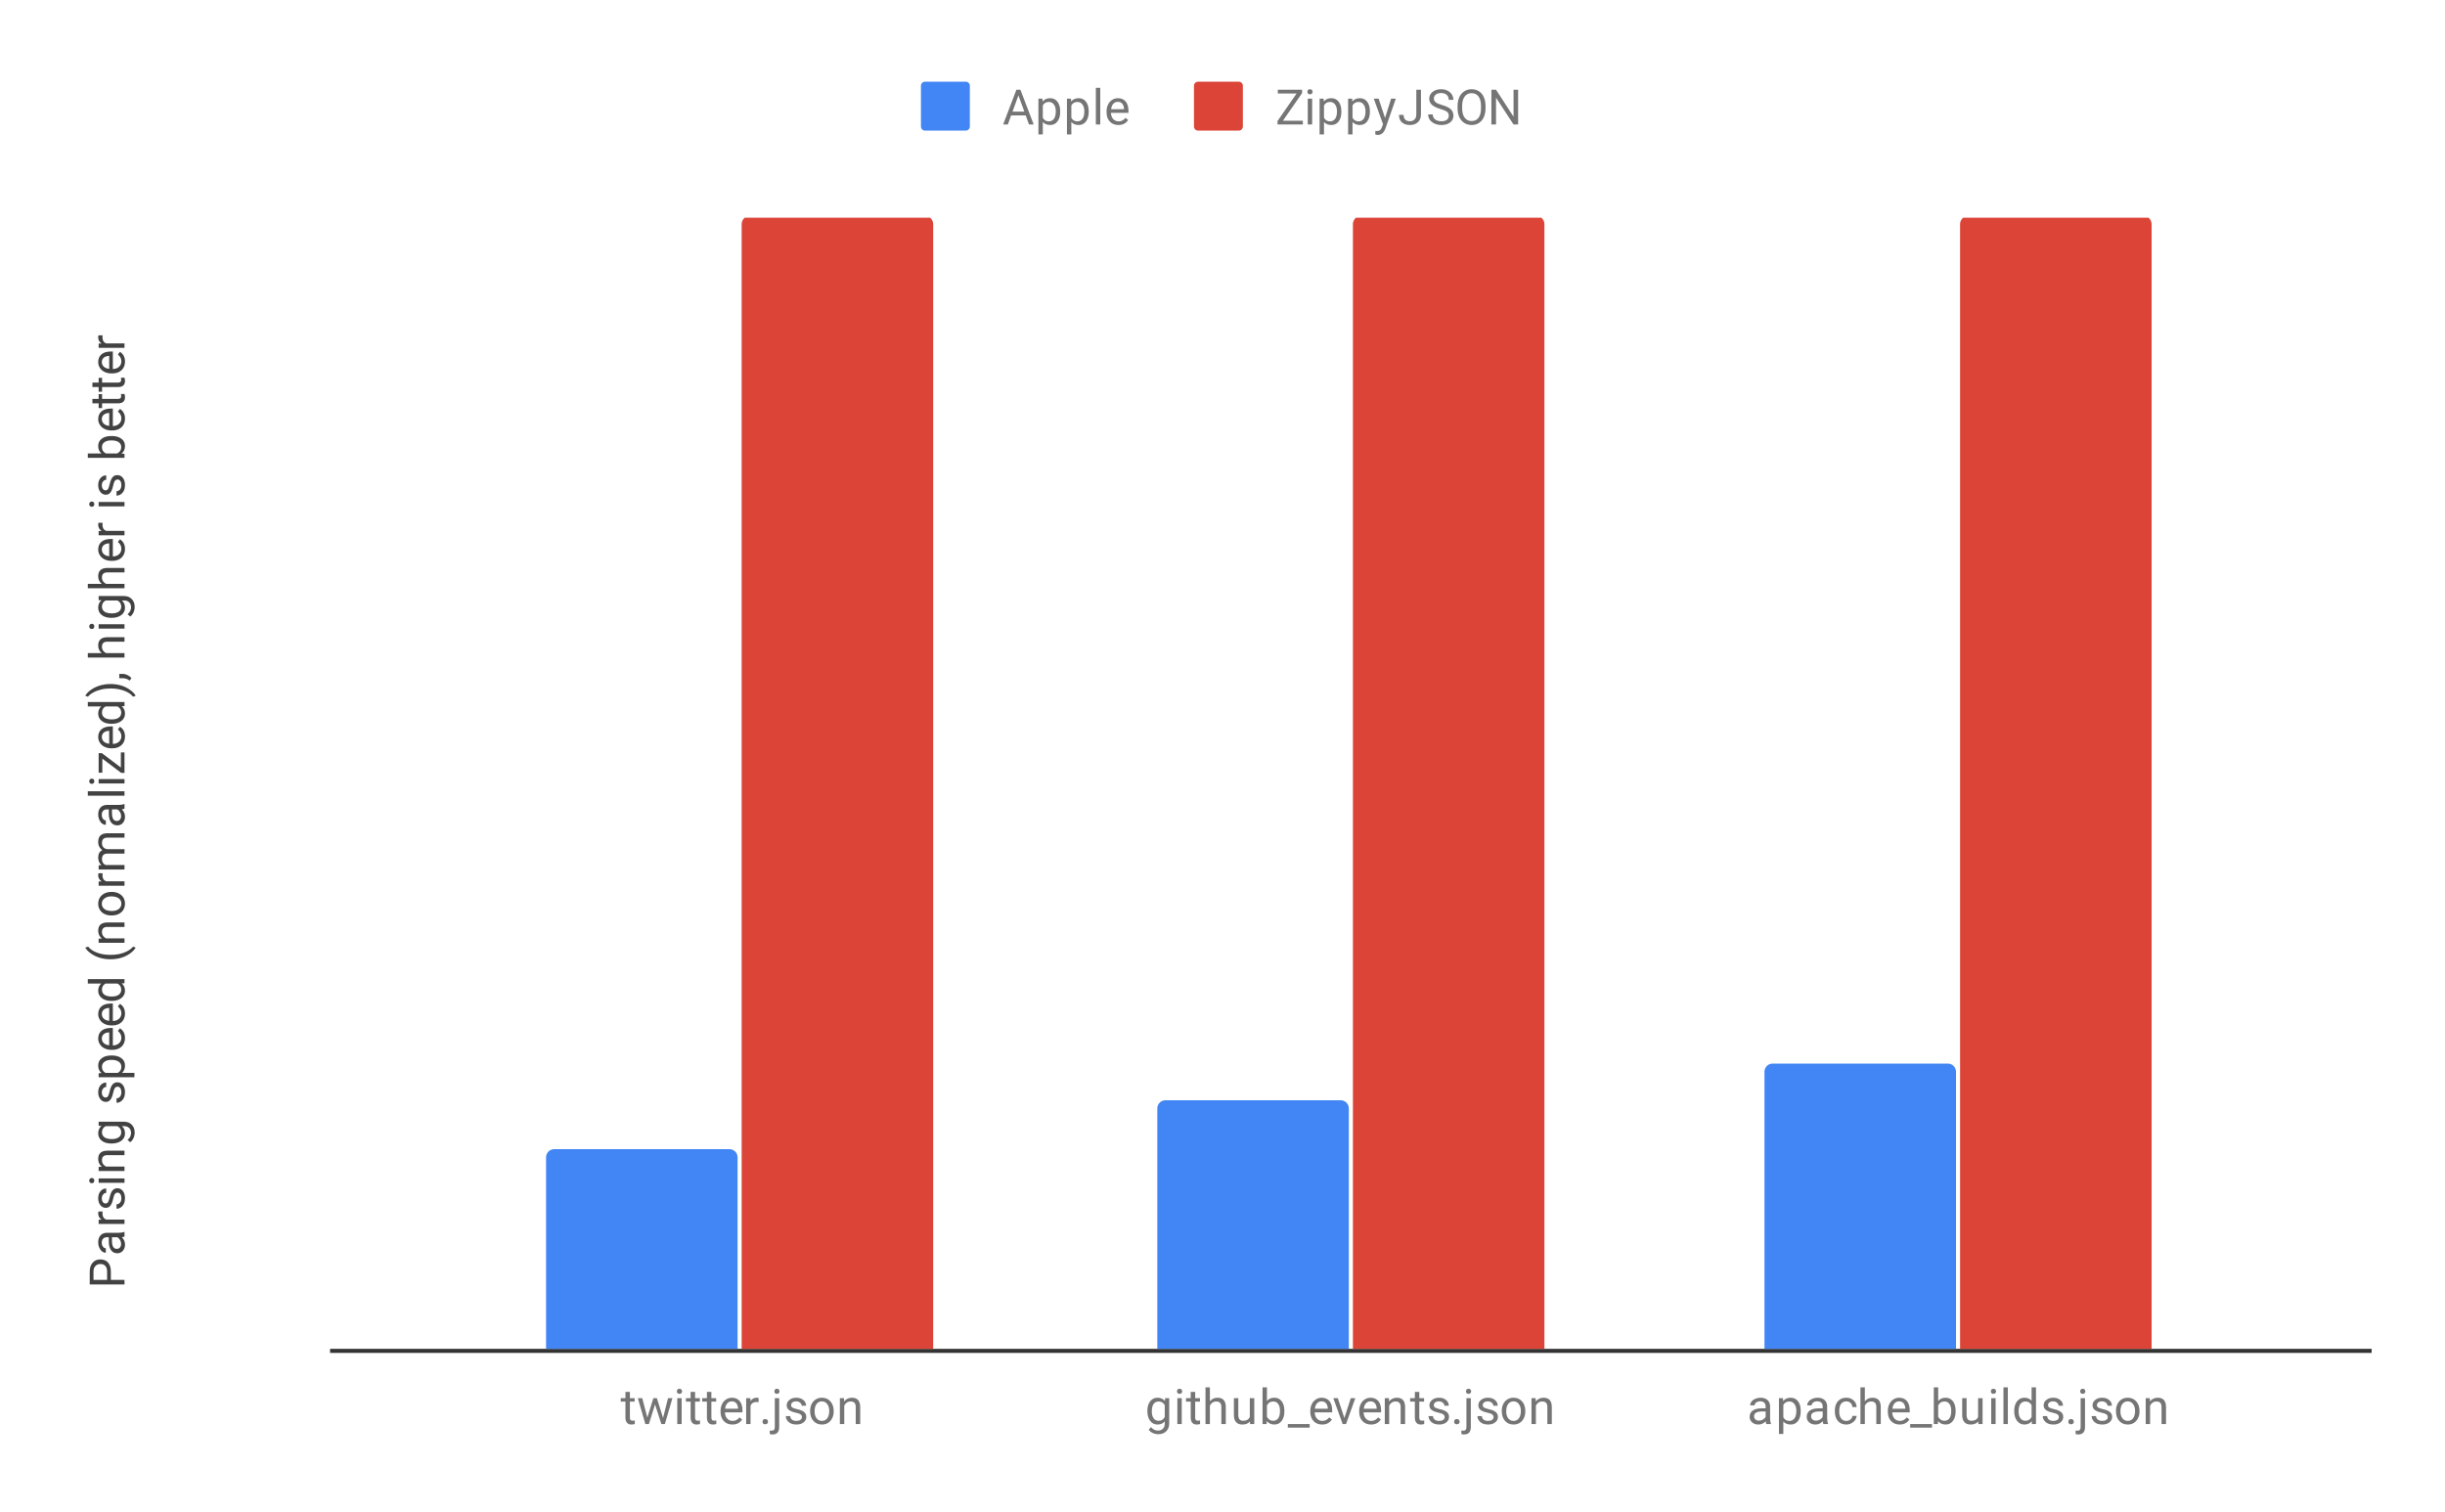 <svg version="1.1" viewBox="0.0 0.0 600.0 371.0" fill="none" stroke="none" stroke-linecap="square" stroke-miterlimit="10" width="600" height="371" xmlns:xlink="http://www.w3.org/1999/xlink" xmlns="http://www.w3.org/2000/svg"><path fill="#ffffff" d="M0 0L600.0 0L600.0 371.0L0 371.0L0 0Z" fill-rule="nonzero"/><path stroke="#333333" stroke-width="1.0" stroke-linecap="butt" d="M81.5 331.5L581.5 331.5" fill-rule="nonzero"/><path stroke="#ffffff" stroke-width="1.0" stroke-linecap="butt" d="M81.5 261.5L581.5 261.5" fill-rule="nonzero"/><path stroke="#ffffff" stroke-width="1.0" stroke-linecap="butt" d="M81.5 192.5L581.5 192.5" fill-rule="nonzero"/><path stroke="#ffffff" stroke-width="1.0" stroke-linecap="butt" d="M81.5 122.5L581.5 122.5" fill-rule="nonzero"/><path stroke="#ffffff" stroke-width="1.0" stroke-linecap="butt" d="M81.5 53.5L581.5 53.5" fill-rule="nonzero"/><clipPath id="id_0"><path d="M81.55 53.417L581.45 53.417L581.45 331.45L81.55 331.45L81.55 53.417Z" clip-rule="nonzero"/></clipPath><path stroke="#000000" stroke-width="0.0" stroke-linecap="butt" stroke-opacity="0.0" clip-path="url(#id_0)" d="M181.0 331.0L134.0 331.0L134.0 284.0C134.0 282.895 134.895 282.0 136.0 282.0L179.0 282.0C180.105 282.0 181.0 282.895 181.0 284.0Z" fill-rule="nonzero"/><path fill="#4285f4" clip-path="url(#id_0)" d="M181.0 331.0L134.0 331.0L134.0 284.0C134.0 282.895 134.895 282.0 136.0 282.0L179.0 282.0C180.105 282.0 181.0 282.895 181.0 284.0Z" fill-rule="nonzero"/><path stroke="#000000" stroke-width="0.0" stroke-linecap="butt" stroke-opacity="0.0" clip-path="url(#id_0)" d="M331.0 331.0L284.0 331.0L284.0 272.0C284.0 270.895 284.895 270.0 286.0 270.0L329.0 270.0C330.105 270.0 331.0 270.895 331.0 272.0Z" fill-rule="nonzero"/><path fill="#4285f4" clip-path="url(#id_0)" d="M331.0 331.0L284.0 331.0L284.0 272.0C284.0 270.895 284.895 270.0 286.0 270.0L329.0 270.0C330.105 270.0 331.0 270.895 331.0 272.0Z" fill-rule="nonzero"/><path stroke="#000000" stroke-width="0.0" stroke-linecap="butt" stroke-opacity="0.0" clip-path="url(#id_0)" d="M480.0 331.0L433.0 331.0L433.0 263.0C433.0 261.895 433.895 261.0 435.0 261.0L478.0 261.0C479.105 261.0 480.0 261.895 480.0 263.0Z" fill-rule="nonzero"/><path fill="#4285f4" clip-path="url(#id_0)" d="M480.0 331.0L433.0 331.0L433.0 263.0C433.0 261.895 433.895 261.0 435.0 261.0L478.0 261.0C479.105 261.0 480.0 261.895 480.0 263.0Z" fill-rule="nonzero"/><path stroke="#000000" stroke-width="0.0" stroke-linecap="butt" stroke-opacity="0.0" clip-path="url(#id_0)" d="M229.0 331.0L182.0 331.0L182.0 55.0C182.0 53.895 182.895 53.0 184.0 53.0L227.0 53.0C228.105 53.0 229.0 53.895 229.0 55.0Z" fill-rule="nonzero"/><path fill="#db4437" clip-path="url(#id_0)" d="M229.0 331.0L182.0 331.0L182.0 55.0C182.0 53.895 182.895 53.0 184.0 53.0L227.0 53.0C228.105 53.0 229.0 53.895 229.0 55.0Z" fill-rule="nonzero"/><path stroke="#000000" stroke-width="0.0" stroke-linecap="butt" stroke-opacity="0.0" clip-path="url(#id_0)" d="M379.0 331.0L332.0 331.0L332.0 55.0C332.0 53.895 332.895 53.0 334.0 53.0L377.0 53.0C378.105 53.0 379.0 53.895 379.0 55.0Z" fill-rule="nonzero"/><path fill="#db4437" clip-path="url(#id_0)" d="M379.0 331.0L332.0 331.0L332.0 55.0C332.0 53.895 332.895 53.0 334.0 53.0L377.0 53.0C378.105 53.0 379.0 53.895 379.0 55.0Z" fill-rule="nonzero"/><path stroke="#000000" stroke-width="0.0" stroke-linecap="butt" stroke-opacity="0.0" clip-path="url(#id_0)" d="M528.0 331.0L481.0 331.0L481.0 55.0C481.0 53.895 481.895 53.0 483.0 53.0L526.0 53.0C527.105 53.0 528.0 53.895 528.0 55.0Z" fill-rule="nonzero"/><path fill="#db4437" clip-path="url(#id_0)" d="M528.0 331.0L481.0 331.0L481.0 55.0C481.0 53.895 481.895 53.0 483.0 53.0L526.0 53.0C527.105 53.0 528.0 53.895 528.0 55.0Z" fill-rule="nonzero"/><path fill="#424242" d="M27.206 314.074L30.55 314.074L30.55 315.199L22.019 315.199L22.019 312.043Q22.019 310.652 22.738 309.855Q23.441 309.058 24.628 309.058Q25.863 309.058 26.534 309.84Q27.206 310.605 27.206 312.058L27.206 314.074ZM26.284 314.074L26.284 312.043Q26.284 311.136 25.863 310.668Q25.441 310.183 24.644 310.183Q23.878 310.183 23.425 310.668Q22.956 311.136 22.941 311.98L22.941 314.074L26.284 314.074ZM30.55 303.449Q30.363 303.543 29.878 303.605Q30.675 304.355 30.675 305.402Q30.675 306.34 30.144 306.949Q29.613 307.543 28.784 307.543Q27.8 307.543 27.253 306.793Q26.706 306.043 26.706 304.668L26.706 303.621L26.206 303.621Q25.644 303.621 25.316 303.965Q24.972 304.293 24.972 304.965Q24.972 305.543 25.269 305.933Q25.55 306.324 25.972 306.324L25.972 307.418Q25.488 307.418 25.05 307.09Q24.613 306.746 24.363 306.168Q24.097 305.59 24.097 304.902Q24.097 303.793 24.644 303.183Q25.191 302.558 26.144 302.527L29.066 302.527Q29.941 302.527 30.456 302.308L30.55 302.308L30.55 303.449ZM29.722 305.246Q29.722 304.73 29.456 304.277Q29.191 303.824 28.769 303.621L27.472 303.621L27.472 304.465Q27.472 306.465 28.644 306.465Q29.144 306.465 29.441 306.121Q29.722 305.777 29.722 305.246ZM25.175 297.293Q25.144 297.543 25.144 297.824Q25.144 298.902 26.05 299.277L30.55 299.277L30.55 300.355L24.206 300.355L24.206 299.308L24.941 299.293Q24.097 298.761 24.097 297.777Q24.097 297.465 24.175 297.293L25.175 297.293ZM28.863 292.668Q28.425 292.668 28.191 293.011Q27.941 293.34 27.769 294.168Q27.597 294.98 27.347 295.465Q27.097 295.949 26.769 296.183Q26.425 296.402 25.956 296.402Q25.175 296.402 24.644 295.746Q24.097 295.09 24.097 294.058Q24.097 292.98 24.659 292.324Q25.206 291.652 26.066 291.652L26.066 292.73Q25.628 292.73 25.316 293.121Q24.988 293.496 24.988 294.058Q24.988 294.652 25.253 294.996Q25.503 295.324 25.909 295.324Q26.3 295.324 26.503 295.011Q26.706 294.699 26.894 293.886Q27.066 293.074 27.316 292.574Q27.566 292.074 27.925 291.84Q28.284 291.59 28.784 291.59Q29.644 291.59 30.159 292.277Q30.675 292.949 30.675 294.027Q30.675 294.793 30.409 295.386Q30.128 295.965 29.644 296.293Q29.159 296.621 28.597 296.621L28.597 295.543Q29.144 295.511 29.472 295.105Q29.784 294.699 29.784 294.027Q29.784 293.418 29.534 293.043Q29.284 292.668 28.863 292.668ZM30.55 289.183L30.55 290.261L24.206 290.261L24.206 289.183L30.55 289.183ZM22.534 290.355Q22.269 290.355 22.081 290.199Q21.894 290.027 21.894 289.715Q21.894 289.402 22.081 289.246Q22.269 289.074 22.534 289.074Q22.784 289.074 22.972 289.246Q23.144 289.402 23.144 289.715Q23.144 290.027 22.972 290.199Q22.784 290.355 22.534 290.355ZM24.206 286.34L25.003 286.308Q24.097 285.574 24.097 284.402Q24.097 282.386 26.363 282.371L30.55 282.371L30.55 283.465L26.347 283.465Q25.675 283.465 25.347 283.777Q25.019 284.074 25.019 284.73Q25.019 285.261 25.3 285.668Q25.581 286.058 26.034 286.277L30.55 286.277L30.55 287.355L24.206 287.355L24.206 286.34ZM27.331 280.621Q25.847 280.621 24.972 279.933Q24.097 279.246 24.097 278.121Q24.097 276.965 24.909 276.308L24.206 276.261L24.206 275.261L30.394 275.261Q31.628 275.261 32.331 275.996Q33.05 276.73 33.05 277.949Q33.05 278.636 32.753 279.293Q32.456 279.949 31.956 280.293L31.3 279.73Q32.159 279.043 32.159 278.027Q32.159 277.246 31.706 276.808Q31.269 276.355 30.456 276.355L29.909 276.355Q30.675 277.011 30.675 278.136Q30.675 279.246 29.784 279.933Q28.878 280.621 27.331 280.621ZM27.456 279.527Q28.519 279.527 29.144 279.09Q29.753 278.652 29.753 277.855Q29.753 276.84 28.816 276.355L25.925 276.355Q25.019 276.855 25.019 277.855Q25.019 278.636 25.628 279.09Q26.238 279.527 27.456 279.527ZM28.863 266.668Q28.425 266.668 28.191 267.011Q27.941 267.34 27.769 268.168Q27.597 268.98 27.347 269.465Q27.097 269.949 26.769 270.183Q26.425 270.402 25.956 270.402Q25.175 270.402 24.644 269.746Q24.097 269.09 24.097 268.058Q24.097 266.98 24.659 266.324Q25.206 265.652 26.066 265.652L26.066 266.73Q25.628 266.73 25.316 267.121Q24.988 267.496 24.988 268.058Q24.988 268.652 25.253 268.996Q25.503 269.324 25.909 269.324Q26.3 269.324 26.503 269.011Q26.706 268.699 26.894 267.886Q27.066 267.074 27.316 266.574Q27.566 266.074 27.925 265.84Q28.284 265.59 28.784 265.59Q29.644 265.59 30.159 266.277Q30.675 266.949 30.675 268.027Q30.675 268.793 30.409 269.386Q30.128 269.965 29.644 270.293Q29.159 270.621 28.597 270.621L28.597 269.543Q29.144 269.511 29.472 269.105Q29.784 268.699 29.784 268.027Q29.784 267.418 29.534 267.043Q29.284 266.668 28.863 266.668ZM27.456 259.011Q28.894 259.011 29.784 259.668Q30.675 260.324 30.675 261.465Q30.675 262.621 29.941 263.277L32.988 263.277L32.988 264.355L24.206 264.355L24.206 263.371L24.909 263.324Q24.097 262.652 24.097 261.48Q24.097 260.34 24.956 259.683Q25.816 259.011 27.347 259.011L27.456 259.011ZM27.331 260.09Q26.253 260.09 25.644 260.558Q25.019 261.011 25.019 261.808Q25.019 262.793 25.878 263.277L28.909 263.277Q29.784 262.793 29.784 261.793Q29.784 261.011 29.175 260.558Q28.55 260.09 27.331 260.09ZM30.675 254.73Q30.675 256.027 29.831 256.84Q28.972 257.636 27.55 257.636L27.363 257.636Q26.409 257.636 25.675 257.277Q24.925 256.918 24.519 256.277Q24.097 255.621 24.097 254.871Q24.097 253.636 24.909 252.949Q25.722 252.261 27.238 252.261L27.691 252.261L27.691 256.558Q28.628 256.527 29.206 256.011Q29.784 255.48 29.784 254.668Q29.784 254.105 29.55 253.715Q29.316 253.308 28.925 252.996L29.441 252.34Q30.675 253.136 30.675 254.73ZM24.988 254.871Q24.988 255.527 25.472 255.98Q25.941 256.418 26.8 256.511L26.8 253.34L26.722 253.34Q25.894 253.386 25.441 253.793Q24.988 254.183 24.988 254.871ZM30.675 248.73Q30.675 250.027 29.831 250.84Q28.972 251.636 27.55 251.636L27.363 251.636Q26.409 251.636 25.675 251.277Q24.925 250.918 24.519 250.277Q24.097 249.621 24.097 248.871Q24.097 247.636 24.909 246.949Q25.722 246.261 27.238 246.261L27.691 246.261L27.691 250.558Q28.628 250.527 29.206 250.011Q29.784 249.48 29.784 248.668Q29.784 248.105 29.55 247.715Q29.316 247.308 28.925 246.996L29.441 246.34Q30.675 247.136 30.675 248.73ZM24.988 248.871Q24.988 249.527 25.472 249.98Q25.941 250.418 26.8 250.511L26.8 247.34L26.722 247.34Q25.894 247.386 25.441 247.793Q24.988 248.183 24.988 248.871ZM27.331 245.621Q25.863 245.621 24.988 244.933Q24.097 244.246 24.097 243.121Q24.097 242.011 24.847 241.355L21.55 241.355L21.55 240.277L30.55 240.277L30.55 241.277L29.863 241.324Q30.675 241.98 30.675 243.136Q30.675 244.23 29.769 244.933Q28.863 245.621 27.409 245.621L27.331 245.621ZM27.456 244.543Q28.534 244.543 29.144 244.105Q29.753 243.652 29.753 242.871Q29.753 241.84 28.816 241.355L25.909 241.355Q25.019 241.84 25.019 242.855Q25.019 243.652 25.628 244.105Q26.238 244.543 27.456 244.543ZM27.081 235.402Q25.769 235.402 24.55 235.058Q23.331 234.699 22.331 233.996Q21.331 233.293 20.925 232.527L21.644 232.308Q22.3 233.168 23.644 233.715Q24.988 234.261 26.659 234.308L27.159 234.324Q29.425 234.324 31.081 233.496Q32.081 232.996 32.644 232.308L33.3 232.527Q32.878 233.308 31.847 234.027Q29.863 235.402 27.081 235.402ZM24.206 230.34L25.003 230.308Q24.097 229.574 24.097 228.402Q24.097 226.386 26.363 226.371L30.55 226.371L30.55 227.465L26.347 227.465Q25.675 227.465 25.347 227.777Q25.019 228.074 25.019 228.73Q25.019 229.261 25.3 229.668Q25.581 230.058 26.034 230.277L30.55 230.277L30.55 231.355L24.206 231.355L24.206 230.34ZM27.316 224.652Q26.394 224.652 25.644 224.293Q24.894 223.918 24.503 223.261Q24.097 222.605 24.097 221.777Q24.097 220.48 24.988 219.683Q25.878 218.871 27.378 218.871L27.456 218.871Q28.378 218.871 29.113 219.23Q29.847 219.59 30.269 220.246Q30.675 220.902 30.675 221.761Q30.675 223.043 29.784 223.855Q28.878 224.652 27.394 224.652L27.316 224.652ZM27.456 223.558Q28.503 223.558 29.144 223.074Q29.784 222.574 29.784 221.761Q29.784 220.933 29.144 220.449Q28.488 219.965 27.316 219.965Q26.284 219.965 25.644 220.465Q24.988 220.949 24.988 221.777Q24.988 222.574 25.628 223.074Q26.253 223.558 27.456 223.558ZM25.175 214.293Q25.144 214.543 25.144 214.824Q25.144 215.902 26.05 216.277L30.55 216.277L30.55 217.355L24.206 217.355L24.206 216.308L24.941 216.293Q24.097 215.761 24.097 214.777Q24.097 214.465 24.175 214.293L25.175 214.293ZM24.206 212.34L24.909 212.308Q24.097 211.621 24.097 210.433Q24.097 209.105 25.113 208.621Q24.659 208.308 24.378 207.808Q24.097 207.293 24.097 206.605Q24.097 204.511 26.3 204.48L30.55 204.48L30.55 205.558L26.363 205.558Q25.691 205.558 25.363 205.871Q25.019 206.183 25.019 206.918Q25.019 207.527 25.378 207.933Q25.738 208.324 26.347 208.386L30.55 208.386L30.55 209.465L26.394 209.465Q25.019 209.465 25.019 210.824Q25.019 211.886 25.925 212.277L30.55 212.277L30.55 213.371L24.206 213.371L24.206 212.34ZM30.55 198.449Q30.363 198.543 29.878 198.605Q30.675 199.355 30.675 200.402Q30.675 201.34 30.144 201.949Q29.613 202.543 28.784 202.543Q27.8 202.543 27.253 201.793Q26.706 201.043 26.706 199.668L26.706 198.621L26.206 198.621Q25.644 198.621 25.316 198.965Q24.972 199.293 24.972 199.965Q24.972 200.543 25.269 200.933Q25.55 201.324 25.972 201.324L25.972 202.418Q25.488 202.418 25.05 202.09Q24.613 201.746 24.363 201.168Q24.097 200.59 24.097 199.902Q24.097 198.793 24.644 198.183Q25.191 197.558 26.144 197.527L29.066 197.527Q29.941 197.527 30.456 197.308L30.55 197.308L30.55 198.449ZM29.722 200.246Q29.722 199.73 29.456 199.277Q29.191 198.824 28.769 198.621L27.472 198.621L27.472 199.465Q27.472 201.465 28.644 201.465Q29.144 201.465 29.441 201.121Q29.722 200.777 29.722 200.246ZM30.55 194.183L30.55 195.261L21.55 195.261L21.55 194.183L30.55 194.183ZM30.55 191.183L30.55 192.261L24.206 192.261L24.206 191.183L30.55 191.183ZM22.534 192.355Q22.269 192.355 22.081 192.199Q21.894 192.027 21.894 191.715Q21.894 191.402 22.081 191.246Q22.269 191.074 22.534 191.074Q22.784 191.074 22.972 191.246Q23.144 191.402 23.144 191.715Q23.144 192.027 22.972 192.199Q22.784 192.355 22.534 192.355ZM29.659 188.34L29.659 184.636L30.55 184.636L30.55 189.668L29.753 189.668L25.113 186.168L25.113 189.621L24.206 189.621L24.206 184.808L24.972 184.808L29.659 188.34ZM30.675 180.73Q30.675 182.027 29.831 182.84Q28.972 183.636 27.55 183.636L27.363 183.636Q26.409 183.636 25.675 183.277Q24.925 182.918 24.519 182.277Q24.097 181.621 24.097 180.871Q24.097 179.636 24.909 178.949Q25.722 178.261 27.238 178.261L27.691 178.261L27.691 182.558Q28.628 182.527 29.206 182.011Q29.784 181.48 29.784 180.668Q29.784 180.105 29.55 179.715Q29.316 179.308 28.925 178.996L29.441 178.34Q30.675 179.136 30.675 180.73ZM24.988 180.871Q24.988 181.527 25.472 181.98Q25.941 182.418 26.8 182.511L26.8 179.34L26.722 179.34Q25.894 179.386 25.441 179.793Q24.988 180.183 24.988 180.871ZM27.331 177.621Q25.863 177.621 24.988 176.933Q24.097 176.246 24.097 175.121Q24.097 174.011 24.847 173.355L21.55 173.355L21.55 172.277L30.55 172.277L30.55 173.277L29.863 173.324Q30.675 173.98 30.675 175.136Q30.675 176.23 29.769 176.933Q28.863 177.621 27.409 177.621L27.331 177.621ZM27.456 176.543Q28.534 176.543 29.144 176.105Q29.753 175.652 29.753 174.871Q29.753 173.84 28.816 173.355L25.909 173.355Q25.019 173.84 25.019 174.855Q25.019 175.652 25.628 176.105Q26.238 176.543 27.456 176.543ZM27.144 167.855Q28.456 167.855 29.659 168.199Q30.847 168.543 31.863 169.261Q32.878 169.965 33.3 170.73L32.644 170.965Q31.956 170.058 30.503 169.511Q29.034 168.965 27.269 168.949L27.081 168.949Q25.847 168.949 24.784 169.215Q23.722 169.465 22.894 169.933Q22.05 170.386 21.581 170.965L20.925 170.73Q21.347 169.965 22.347 169.261Q23.347 168.558 24.566 168.215Q25.769 167.855 27.144 167.855ZM32.253 166.402L31.831 167.011Q31.066 166.465 30.238 166.433L29.269 166.433L29.269 165.371L30.113 165.371Q30.706 165.371 31.3 165.668Q31.894 165.965 32.253 166.402ZM24.972 160.277Q24.097 159.558 24.097 158.402Q24.097 156.386 26.363 156.371L30.55 156.371L30.55 157.465L26.347 157.465Q25.675 157.465 25.347 157.777Q25.019 158.074 25.019 158.73Q25.019 159.261 25.3 159.668Q25.581 160.058 26.034 160.277L30.55 160.277L30.55 161.355L21.55 161.355L21.55 160.277L24.972 160.277ZM30.55 153.183L30.55 154.261L24.206 154.261L24.206 153.183L30.55 153.183ZM22.534 154.355Q22.269 154.355 22.081 154.199Q21.894 154.027 21.894 153.715Q21.894 153.402 22.081 153.246Q22.269 153.074 22.534 153.074Q22.784 153.074 22.972 153.246Q23.144 153.402 23.144 153.715Q23.144 154.027 22.972 154.199Q22.784 154.355 22.534 154.355ZM27.331 151.621Q25.847 151.621 24.972 150.933Q24.097 150.246 24.097 149.121Q24.097 147.965 24.909 147.308L24.206 147.261L24.206 146.261L30.394 146.261Q31.628 146.261 32.331 146.996Q33.05 147.73 33.05 148.949Q33.05 149.636 32.753 150.293Q32.456 150.949 31.956 151.293L31.3 150.73Q32.159 150.043 32.159 149.027Q32.159 148.246 31.706 147.808Q31.269 147.355 30.456 147.355L29.909 147.355Q30.675 148.011 30.675 149.136Q30.675 150.246 29.784 150.933Q28.878 151.621 27.331 151.621ZM27.456 150.527Q28.519 150.527 29.144 150.09Q29.753 149.652 29.753 148.855Q29.753 147.84 28.816 147.355L25.925 147.355Q25.019 147.855 25.019 148.855Q25.019 149.636 25.628 150.09Q26.238 150.527 27.456 150.527ZM24.972 143.277Q24.097 142.558 24.097 141.402Q24.097 139.386 26.363 139.371L30.55 139.371L30.55 140.465L26.347 140.465Q25.675 140.465 25.347 140.777Q25.019 141.074 25.019 141.73Q25.019 142.261 25.3 142.668Q25.581 143.058 26.034 143.277L30.55 143.277L30.55 144.355L21.55 144.355L21.55 143.277L24.972 143.277ZM30.675 134.73Q30.675 136.027 29.831 136.84Q28.972 137.636 27.55 137.636L27.363 137.636Q26.409 137.636 25.675 137.277Q24.925 136.918 24.519 136.277Q24.097 135.621 24.097 134.871Q24.097 133.636 24.909 132.949Q25.722 132.261 27.238 132.261L27.691 132.261L27.691 136.558Q28.628 136.527 29.206 136.011Q29.784 135.48 29.784 134.668Q29.784 134.105 29.55 133.715Q29.316 133.308 28.925 132.996L29.441 132.34Q30.675 133.136 30.675 134.73ZM24.988 134.871Q24.988 135.527 25.472 135.98Q25.941 136.418 26.8 136.511L26.8 133.34L26.722 133.34Q25.894 133.386 25.441 133.793Q24.988 134.183 24.988 134.871ZM25.175 128.293Q25.144 128.543 25.144 128.824Q25.144 129.902 26.05 130.277L30.55 130.277L30.55 131.355L24.206 131.355L24.206 130.308L24.941 130.293Q24.097 129.761 24.097 128.777Q24.097 128.465 24.175 128.293L25.175 128.293ZM30.55 123.183L30.55 124.261L24.206 124.261L24.206 123.183L30.55 123.183ZM22.534 124.355Q22.269 124.355 22.081 124.199Q21.894 124.027 21.894 123.715Q21.894 123.402 22.081 123.246Q22.269 123.074 22.534 123.074Q22.784 123.074 22.972 123.246Q23.144 123.402 23.144 123.715Q23.144 124.027 22.972 124.199Q22.784 124.355 22.534 124.355ZM28.863 117.668Q28.425 117.668 28.191 118.011Q27.941 118.34 27.769 119.168Q27.597 119.98 27.347 120.465Q27.097 120.949 26.769 121.183Q26.425 121.402 25.956 121.402Q25.175 121.402 24.644 120.746Q24.097 120.09 24.097 119.058Q24.097 117.98 24.659 117.324Q25.206 116.652 26.066 116.652L26.066 117.73Q25.628 117.73 25.316 118.121Q24.988 118.496 24.988 119.058Q24.988 119.652 25.253 119.996Q25.503 120.324 25.909 120.324Q26.3 120.324 26.503 120.011Q26.706 119.699 26.894 118.886Q27.066 118.074 27.316 117.574Q27.566 117.074 27.925 116.84Q28.284 116.59 28.784 116.59Q29.644 116.59 30.159 117.277Q30.675 117.949 30.675 119.027Q30.675 119.793 30.409 120.386Q30.128 120.965 29.644 121.293Q29.159 121.621 28.597 121.621L28.597 120.543Q29.144 120.511 29.472 120.105Q29.784 119.699 29.784 119.027Q29.784 118.418 29.534 118.043Q29.284 117.668 28.863 117.668ZM27.456 106.996Q28.909 106.996 29.8 107.668Q30.675 108.324 30.675 109.449Q30.675 110.652 29.816 111.308L30.55 111.371L30.55 112.355L21.55 112.355L21.55 111.277L24.909 111.277Q24.097 110.621 24.097 109.465Q24.097 108.308 24.972 107.652Q25.831 106.996 27.363 106.996L27.456 106.996ZM27.331 108.074Q26.222 108.074 25.628 108.511Q25.019 108.933 25.019 109.73Q25.019 110.808 26.003 111.277L28.753 111.277Q29.753 110.777 29.753 109.73Q29.753 108.949 29.144 108.511Q28.534 108.074 27.331 108.074ZM30.675 102.73Q30.675 104.027 29.831 104.84Q28.972 105.636 27.55 105.636L27.363 105.636Q26.409 105.636 25.675 105.277Q24.925 104.918 24.519 104.277Q24.097 103.621 24.097 102.871Q24.097 101.636 24.909 100.949Q25.722 100.261 27.238 100.261L27.691 100.261L27.691 104.558Q28.628 104.527 29.206 104.011Q29.784 103.48 29.784 102.668Q29.784 102.105 29.55 101.715Q29.316 101.308 28.925 100.996L29.441 100.34Q30.675 101.136 30.675 102.73ZM24.988 102.871Q24.988 103.527 25.472 103.98Q25.941 104.418 26.8 104.511L26.8 101.34L26.722 101.34Q25.894 101.386 25.441 101.793Q24.988 102.183 24.988 102.871ZM22.675 97.886L24.206 97.886L24.206 96.715L25.05 96.715L25.05 97.886L28.972 97.886Q29.363 97.886 29.55 97.73Q29.738 97.574 29.738 97.199Q29.738 97.011 29.675 96.683L30.55 96.683Q30.675 97.105 30.675 97.511Q30.675 98.23 30.238 98.605Q29.784 98.98 28.972 98.98L25.05 98.98L25.05 100.136L24.206 100.136L24.206 98.98L22.675 98.98L22.675 97.886ZM22.675 93.886L24.206 93.886L24.206 92.715L25.05 92.715L25.05 93.886L28.972 93.886Q29.363 93.886 29.55 93.73Q29.738 93.574 29.738 93.199Q29.738 93.011 29.675 92.683L30.55 92.683Q30.675 93.105 30.675 93.511Q30.675 94.23 30.238 94.605Q29.784 94.98 28.972 94.98L25.05 94.98L25.05 96.136L24.206 96.136L24.206 94.98L22.675 94.98L22.675 93.886ZM30.675 88.73Q30.675 90.027 29.831 90.84Q28.972 91.636 27.55 91.636L27.363 91.636Q26.409 91.636 25.675 91.277Q24.925 90.918 24.519 90.277Q24.097 89.621 24.097 88.871Q24.097 87.636 24.909 86.949Q25.722 86.261 27.238 86.261L27.691 86.261L27.691 90.558Q28.628 90.527 29.206 90.011Q29.784 89.48 29.784 88.668Q29.784 88.105 29.55 87.715Q29.316 87.308 28.925 86.996L29.441 86.34Q30.675 87.136 30.675 88.73ZM24.988 88.871Q24.988 89.527 25.472 89.98Q25.941 90.418 26.8 90.511L26.8 87.34L26.722 87.34Q25.894 87.386 25.441 87.793Q24.988 88.183 24.988 88.871ZM25.175 82.293Q25.144 82.543 25.144 82.824Q25.144 83.902 26.05 84.277L30.55 84.277L30.55 85.355L24.206 85.355L24.206 84.308L24.941 84.293Q24.097 83.761 24.097 82.777Q24.097 82.465 24.175 82.293L25.175 82.293Z" fill-rule="nonzero"/><path fill="#ffffff" d="M74.612 332.309Q74.612 334.216 73.956 335.153Q73.316 336.075 71.925 336.075Q70.566 336.075 69.909 335.169Q69.253 334.262 69.222 332.45L69.222 331.012Q69.222 329.122 69.862 328.216Q70.519 327.294 71.909 327.294Q73.284 327.294 73.941 328.184Q74.597 329.059 74.612 330.903L74.612 332.309ZM73.519 330.825Q73.519 329.45 73.128 328.825Q72.753 328.184 71.909 328.184Q71.081 328.184 70.691 328.825Q70.316 329.45 70.316 330.747L70.316 332.481Q70.316 333.856 70.706 334.528Q71.112 335.184 71.925 335.184Q72.722 335.184 73.112 334.559Q73.503 333.934 73.519 332.606L73.519 330.825Z" fill-rule="nonzero"/><path fill="#ffffff" d="M57.612 262.801Q57.612 264.707 56.956 265.645Q56.316 266.567 54.925 266.567Q53.566 266.567 52.909 265.66Q52.253 264.754 52.222 262.942L52.222 261.504Q52.222 259.614 52.862 258.707Q53.519 257.785 54.909 257.785Q56.284 257.785 56.941 258.676Q57.597 259.551 57.612 261.395L57.612 262.801ZM56.519 261.317Q56.519 259.942 56.128 259.317Q55.753 258.676 54.909 258.676Q54.081 258.676 53.691 259.317Q53.316 259.942 53.316 261.239L53.316 262.973Q53.316 264.348 53.706 265.02Q54.112 265.676 54.925 265.676Q55.722 265.676 56.112 265.051Q56.503 264.426 56.519 263.098L56.519 261.317ZM59.394 265.879Q59.394 265.598 59.55 265.41Q59.722 265.223 60.05 265.223Q60.394 265.223 60.566 265.41Q60.737 265.598 60.737 265.879Q60.737 266.145 60.566 266.332Q60.394 266.504 60.05 266.504Q59.722 266.504 59.55 266.332Q59.394 266.145 59.394 265.879ZM67.847 266.442L62.253 266.442L62.253 265.66L65.206 262.379Q65.862 261.629 66.112 261.176Q66.362 260.707 66.362 260.207Q66.362 259.535 65.956 259.114Q65.566 258.676 64.878 258.676Q64.081 258.676 63.628 259.145Q63.175 259.598 63.175 260.426L62.097 260.426Q62.097 259.239 62.847 258.52Q63.612 257.785 64.878 257.785Q66.081 257.785 66.769 258.41Q67.456 259.035 67.456 260.082Q67.456 261.332 65.847 263.082L63.566 265.551L67.847 265.551L67.847 266.442ZM69.753 262.16L70.191 257.91L74.566 257.91L74.566 258.91L71.112 258.91L70.847 261.239Q71.487 260.864 72.284 260.864Q73.441 260.864 74.128 261.645Q74.816 262.41 74.816 263.723Q74.816 265.035 74.097 265.801Q73.394 266.567 72.112 266.567Q70.987 266.567 70.269 265.942Q69.55 265.301 69.456 264.192L70.472 264.192Q70.581 264.926 71.003 265.301Q71.425 265.676 72.112 265.676Q72.862 265.676 73.3 265.16Q73.737 264.645 73.737 263.739Q73.737 262.879 73.269 262.364Q72.8 261.848 72.019 261.848Q71.316 261.848 70.909 262.145L70.628 262.379L69.753 262.16Z" fill-rule="nonzero"/><path fill="#ffffff" d="M64.612 193.293Q64.612 195.199 63.956 196.136Q63.316 197.058 61.925 197.058Q60.566 197.058 59.909 196.152Q59.253 195.246 59.222 193.433L59.222 191.996Q59.222 190.105 59.862 189.199Q60.519 188.277 61.909 188.277Q63.284 188.277 63.941 189.168Q64.597 190.043 64.612 191.886L64.612 193.293ZM63.519 191.808Q63.519 190.433 63.128 189.808Q62.753 189.168 61.909 189.168Q61.081 189.168 60.691 189.808Q60.316 190.433 60.316 191.73L60.316 193.465Q60.316 194.84 60.706 195.511Q61.112 196.168 61.925 196.168Q62.722 196.168 63.112 195.543Q63.503 194.918 63.519 193.59L63.519 191.808ZM66.394 196.371Q66.394 196.09 66.55 195.902Q66.722 195.715 67.05 195.715Q67.394 195.715 67.566 195.902Q67.737 196.09 67.737 196.371Q67.737 196.636 67.566 196.824Q67.394 196.996 67.05 196.996Q66.722 196.996 66.55 196.824Q66.394 196.636 66.394 196.371ZM69.753 192.652L70.191 188.402L74.566 188.402L74.566 189.402L71.112 189.402L70.847 191.73Q71.487 191.355 72.284 191.355Q73.441 191.355 74.128 192.136Q74.816 192.902 74.816 194.215Q74.816 195.527 74.097 196.293Q73.394 197.058 72.112 197.058Q70.987 197.058 70.269 196.433Q69.55 195.793 69.456 194.683L70.472 194.683Q70.581 195.418 71.003 195.793Q71.425 196.168 72.112 196.168Q72.862 196.168 73.3 195.652Q73.737 195.136 73.737 194.23Q73.737 193.371 73.269 192.855Q72.8 192.34 72.019 192.34Q71.316 192.34 70.909 192.636L70.628 192.871L69.753 192.652Z" fill-rule="nonzero"/><path fill="#ffffff" d="M57.612 123.784Q57.612 125.691 56.956 126.628Q56.316 127.55 54.925 127.55Q53.566 127.55 52.909 126.644Q52.253 125.737 52.222 123.925L52.222 122.487Q52.222 120.597 52.862 119.691Q53.519 118.769 54.909 118.769Q56.284 118.769 56.941 119.659Q57.597 120.534 57.612 122.378L57.612 123.784ZM56.519 122.3Q56.519 120.925 56.128 120.3Q55.753 119.659 54.909 119.659Q54.081 119.659 53.691 120.3Q53.316 120.925 53.316 122.222L53.316 123.956Q53.316 125.331 53.706 126.003Q54.112 126.659 54.925 126.659Q55.722 126.659 56.112 126.034Q56.503 125.409 56.519 124.081L56.519 122.3ZM59.394 126.862Q59.394 126.581 59.55 126.394Q59.722 126.206 60.05 126.206Q60.394 126.206 60.566 126.394Q60.737 126.581 60.737 126.862Q60.737 127.128 60.566 127.316Q60.394 127.487 60.05 127.487Q59.722 127.487 59.55 127.316Q59.394 127.128 59.394 126.862ZM67.769 119.503L64.237 127.425L63.097 127.425L66.612 119.784L62.003 119.784L62.003 118.894L67.769 118.894L67.769 119.503ZM69.753 123.144L70.191 118.894L74.566 118.894L74.566 119.894L71.112 119.894L70.847 122.222Q71.487 121.847 72.284 121.847Q73.441 121.847 74.128 122.628Q74.816 123.394 74.816 124.706Q74.816 126.019 74.097 126.784Q73.394 127.55 72.112 127.55Q70.987 127.55 70.269 126.925Q69.55 126.284 69.456 125.175L70.472 125.175Q70.581 125.909 71.003 126.284Q71.425 126.659 72.112 126.659Q72.862 126.659 73.3 126.144Q73.737 125.628 73.737 124.722Q73.737 123.862 73.269 123.347Q72.8 122.831 72.019 122.831Q71.316 122.831 70.909 123.128L70.628 123.362L69.753 123.144Z" fill-rule="nonzero"/><path fill="#ffffff" d="M72.816 57.917L71.737 57.917L71.737 50.698L69.55 51.495L69.55 50.51L72.659 49.339L72.816 49.339L72.816 57.917Z" fill-rule="nonzero"/><path fill="#757575" d="M154.573 341.575L154.573 343.106L155.745 343.106L155.745 343.95L154.573 343.95L154.573 347.872Q154.573 348.262 154.729 348.45Q154.886 348.637 155.261 348.637Q155.448 348.637 155.776 348.575L155.776 349.45Q155.354 349.575 154.948 349.575Q154.229 349.575 153.854 349.137Q153.479 348.684 153.479 347.872L153.479 343.95L152.323 343.95L152.323 343.106L153.479 343.106L153.479 341.575L154.573 341.575ZM162.714 347.95L163.932 343.106L165.011 343.106L163.167 349.45L162.292 349.45L160.745 344.637L159.245 349.45L158.37 349.45L156.526 343.106L157.604 343.106L158.854 347.856L160.339 343.106L161.198 343.106L162.714 347.95ZM167.276 349.45L166.198 349.45L166.198 343.106L167.276 343.106L167.276 349.45ZM166.104 341.434Q166.104 341.169 166.261 340.981Q166.432 340.794 166.745 340.794Q167.057 340.794 167.214 340.981Q167.386 341.169 167.386 341.434Q167.386 341.684 167.214 341.872Q167.057 342.044 166.745 342.044Q166.432 342.044 166.261 341.872Q166.104 341.684 166.104 341.434ZM170.573 341.575L170.573 343.106L171.745 343.106L171.745 343.95L170.573 343.95L170.573 347.872Q170.573 348.262 170.729 348.45Q170.886 348.637 171.261 348.637Q171.448 348.637 171.776 348.575L171.776 349.45Q171.354 349.575 170.948 349.575Q170.229 349.575 169.854 349.137Q169.479 348.684 169.479 347.872L169.479 343.95L168.323 343.95L168.323 343.106L169.479 343.106L169.479 341.575L170.573 341.575ZM174.573 341.575L174.573 343.106L175.745 343.106L175.745 343.95L174.573 343.95L174.573 347.872Q174.573 348.262 174.729 348.45Q174.886 348.637 175.261 348.637Q175.448 348.637 175.776 348.575L175.776 349.45Q175.354 349.575 174.948 349.575Q174.229 349.575 173.854 349.137Q173.479 348.684 173.479 347.872L173.479 343.95L172.323 343.95L172.323 343.106L173.479 343.106L173.479 341.575L174.573 341.575ZM179.729 349.575Q178.432 349.575 177.62 348.731Q176.823 347.872 176.823 346.45L176.823 346.262Q176.823 345.309 177.182 344.575Q177.542 343.825 178.182 343.419Q178.839 342.997 179.589 342.997Q180.823 342.997 181.511 343.809Q182.198 344.622 182.198 346.137L182.198 346.591L177.901 346.591Q177.932 347.528 178.448 348.106Q178.979 348.684 179.792 348.684Q180.354 348.684 180.745 348.45Q181.151 348.216 181.464 347.825L182.12 348.341Q181.323 349.575 179.729 349.575ZM179.589 343.887Q178.932 343.887 178.479 344.372Q178.042 344.841 177.948 345.7L181.12 345.7L181.12 345.622Q181.073 344.794 180.667 344.341Q180.276 343.887 179.589 343.887ZM186.167 344.075Q185.917 344.044 185.636 344.044Q184.557 344.044 184.182 344.95L184.182 349.45L183.104 349.45L183.104 343.106L184.151 343.106L184.167 343.841Q184.698 342.997 185.682 342.997Q185.995 342.997 186.167 343.075L186.167 344.075ZM187.12 348.887Q187.12 348.606 187.276 348.419Q187.448 348.231 187.776 348.231Q188.12 348.231 188.292 348.419Q188.464 348.606 188.464 348.887Q188.464 349.153 188.292 349.341Q188.12 349.512 187.776 349.512Q187.448 349.512 187.276 349.341Q187.12 349.153 187.12 348.887ZM191.214 343.106L191.214 350.184Q191.214 352.012 189.557 352.012Q189.198 352.012 188.901 351.903L188.901 351.044Q189.089 351.091 189.386 351.091Q189.745 351.091 189.932 350.887Q190.136 350.7 190.136 350.2L190.136 343.106L191.214 343.106ZM190.026 341.434Q190.026 341.169 190.182 340.981Q190.339 340.794 190.651 340.794Q190.964 340.794 191.12 340.981Q191.292 341.169 191.292 341.434Q191.292 341.684 191.12 341.872Q190.964 342.044 190.651 342.044Q190.339 342.044 190.182 341.872Q190.026 341.684 190.026 341.434ZM196.792 347.762Q196.792 347.325 196.448 347.091Q196.12 346.841 195.292 346.669Q194.479 346.497 193.995 346.247Q193.511 345.997 193.276 345.669Q193.057 345.325 193.057 344.856Q193.057 344.075 193.714 343.544Q194.37 342.997 195.401 342.997Q196.479 342.997 197.136 343.559Q197.807 344.106 197.807 344.966L196.729 344.966Q196.729 344.528 196.339 344.216Q195.964 343.887 195.401 343.887Q194.807 343.887 194.464 344.153Q194.136 344.403 194.136 344.809Q194.136 345.2 194.448 345.403Q194.761 345.606 195.573 345.794Q196.386 345.966 196.886 346.216Q197.386 346.466 197.62 346.825Q197.87 347.184 197.87 347.684Q197.87 348.544 197.182 349.059Q196.511 349.575 195.432 349.575Q194.667 349.575 194.073 349.309Q193.495 349.028 193.167 348.544Q192.839 348.059 192.839 347.497L193.917 347.497Q193.948 348.044 194.354 348.372Q194.761 348.684 195.432 348.684Q196.042 348.684 196.417 348.434Q196.792 348.184 196.792 347.762ZM198.807 346.216Q198.807 345.294 199.167 344.544Q199.542 343.794 200.198 343.403Q200.854 342.997 201.682 342.997Q202.979 342.997 203.776 343.887Q204.589 344.778 204.589 346.278L204.589 346.356Q204.589 347.278 204.229 348.012Q203.87 348.747 203.214 349.169Q202.557 349.575 201.698 349.575Q200.417 349.575 199.604 348.684Q198.807 347.778 198.807 346.294L198.807 346.216ZM199.901 346.356Q199.901 347.403 200.386 348.044Q200.886 348.684 201.698 348.684Q202.526 348.684 203.011 348.044Q203.495 347.387 203.495 346.216Q203.495 345.184 202.995 344.544Q202.511 343.887 201.682 343.887Q200.886 343.887 200.386 344.528Q199.901 345.153 199.901 346.356ZM207.12 343.106L207.151 343.903Q207.886 342.997 209.057 342.997Q211.073 342.997 211.089 345.262L211.089 349.45L209.995 349.45L209.995 345.247Q209.995 344.575 209.682 344.247Q209.386 343.919 208.729 343.919Q208.198 343.919 207.792 344.2Q207.401 344.481 207.182 344.934L207.182 349.45L206.104 349.45L206.104 343.106L207.12 343.106Z" fill-rule="nonzero"/><path fill="#757575" d="M281.562 346.231Q281.562 344.747 282.25 343.872Q282.938 342.997 284.062 342.997Q285.219 342.997 285.875 343.809L285.922 343.106L286.922 343.106L286.922 349.294Q286.922 350.528 286.188 351.231Q285.453 351.95 284.234 351.95Q283.547 351.95 282.891 351.653Q282.234 351.356 281.891 350.856L282.453 350.2Q283.141 351.059 284.156 351.059Q284.938 351.059 285.375 350.606Q285.828 350.169 285.828 349.356L285.828 348.809Q285.172 349.575 284.047 349.575Q282.938 349.575 282.25 348.684Q281.562 347.778 281.562 346.231ZM282.656 346.356Q282.656 347.419 283.094 348.044Q283.531 348.653 284.328 348.653Q285.344 348.653 285.828 347.716L285.828 344.825Q285.328 343.919 284.328 343.919Q283.547 343.919 283.094 344.528Q282.656 345.137 282.656 346.356ZM290.0 349.45L288.922 349.45L288.922 343.106L290.0 343.106L290.0 349.45ZM288.828 341.434Q288.828 341.169 288.984 340.981Q289.156 340.794 289.469 340.794Q289.781 340.794 289.938 340.981Q290.109 341.169 290.109 341.434Q290.109 341.684 289.938 341.872Q289.781 342.044 289.469 342.044Q289.156 342.044 288.984 341.872Q288.828 341.684 288.828 341.434ZM293.297 341.575L293.297 343.106L294.469 343.106L294.469 343.95L293.297 343.95L293.297 347.872Q293.297 348.262 293.453 348.45Q293.609 348.637 293.984 348.637Q294.172 348.637 294.5 348.575L294.5 349.45Q294.078 349.575 293.672 349.575Q292.953 349.575 292.578 349.137Q292.203 348.684 292.203 347.872L292.203 343.95L291.047 343.95L291.047 343.106L292.203 343.106L292.203 341.575L293.297 341.575ZM296.906 343.872Q297.625 342.997 298.781 342.997Q300.797 342.997 300.812 345.262L300.812 349.45L299.719 349.45L299.719 345.247Q299.719 344.575 299.406 344.247Q299.109 343.919 298.453 343.919Q297.922 343.919 297.516 344.2Q297.125 344.481 296.906 344.934L296.906 349.45L295.828 349.45L295.828 340.45L296.906 340.45L296.906 343.872ZM306.734 348.825Q306.109 349.575 304.875 349.575Q303.859 349.575 303.328 348.981Q302.797 348.387 302.797 347.231L302.797 343.106L303.875 343.106L303.875 347.2Q303.875 348.653 305.047 348.653Q306.297 348.653 306.703 347.716L306.703 343.106L307.797 343.106L307.797 349.45L306.766 349.45L306.734 348.825ZM315.188 346.356Q315.188 347.809 314.516 348.7Q313.859 349.575 312.734 349.575Q311.531 349.575 310.875 348.716L310.812 349.45L309.828 349.45L309.828 340.45L310.906 340.45L310.906 343.809Q311.562 342.997 312.719 342.997Q313.875 342.997 314.531 343.872Q315.188 344.731 315.188 346.262L315.188 346.356ZM314.109 346.231Q314.109 345.122 313.672 344.528Q313.25 343.919 312.453 343.919Q311.375 343.919 310.906 344.903L310.906 347.653Q311.406 348.653 312.453 348.653Q313.234 348.653 313.672 348.044Q314.109 347.434 314.109 346.231ZM321.391 350.341L316.031 350.341L316.031 349.45L321.391 349.45L321.391 350.341ZM324.453 349.575Q323.156 349.575 322.344 348.731Q321.547 347.872 321.547 346.45L321.547 346.262Q321.547 345.309 321.906 344.575Q322.266 343.825 322.906 343.419Q323.562 342.997 324.312 342.997Q325.547 342.997 326.234 343.809Q326.922 344.622 326.922 346.137L326.922 346.591L322.625 346.591Q322.656 347.528 323.172 348.106Q323.703 348.684 324.516 348.684Q325.078 348.684 325.469 348.45Q325.875 348.216 326.188 347.825L326.844 348.341Q326.047 349.575 324.453 349.575ZM324.312 343.887Q323.656 343.887 323.203 344.372Q322.766 344.841 322.672 345.7L325.844 345.7L325.844 345.622Q325.797 344.794 325.391 344.341Q325.0 343.887 324.312 343.887ZM329.906 347.981L331.484 343.106L332.594 343.106L330.312 349.45L329.484 349.45L327.188 343.106L328.297 343.106L329.906 347.981ZM336.453 349.575Q335.156 349.575 334.344 348.731Q333.547 347.872 333.547 346.45L333.547 346.262Q333.547 345.309 333.906 344.575Q334.266 343.825 334.906 343.419Q335.562 342.997 336.312 342.997Q337.547 342.997 338.234 343.809Q338.922 344.622 338.922 346.137L338.922 346.591L334.625 346.591Q334.656 347.528 335.172 348.106Q335.703 348.684 336.516 348.684Q337.078 348.684 337.469 348.45Q337.875 348.216 338.188 347.825L338.844 348.341Q338.047 349.575 336.453 349.575ZM336.312 343.887Q335.656 343.887 335.203 344.372Q334.766 344.841 334.672 345.7L337.844 345.7L337.844 345.622Q337.797 344.794 337.391 344.341Q337.0 343.887 336.312 343.887ZM340.844 343.106L340.875 343.903Q341.609 342.997 342.781 342.997Q344.797 342.997 344.812 345.262L344.812 349.45L343.719 349.45L343.719 345.247Q343.719 344.575 343.406 344.247Q343.109 343.919 342.453 343.919Q341.922 343.919 341.516 344.2Q341.125 344.481 340.906 344.934L340.906 349.45L339.828 349.45L339.828 343.106L340.844 343.106ZM348.297 341.575L348.297 343.106L349.469 343.106L349.469 343.95L348.297 343.95L348.297 347.872Q348.297 348.262 348.453 348.45Q348.609 348.637 348.984 348.637Q349.172 348.637 349.5 348.575L349.5 349.45Q349.078 349.575 348.672 349.575Q347.953 349.575 347.578 349.137Q347.203 348.684 347.203 347.872L347.203 343.95L346.047 343.95L346.047 343.106L347.203 343.106L347.203 341.575L348.297 341.575ZM354.516 347.762Q354.516 347.325 354.172 347.091Q353.844 346.841 353.016 346.669Q352.203 346.497 351.719 346.247Q351.234 345.997 351.0 345.669Q350.781 345.325 350.781 344.856Q350.781 344.075 351.438 343.544Q352.094 342.997 353.125 342.997Q354.203 342.997 354.859 343.559Q355.531 344.106 355.531 344.966L354.453 344.966Q354.453 344.528 354.062 344.216Q353.688 343.887 353.125 343.887Q352.531 343.887 352.188 344.153Q351.859 344.403 351.859 344.809Q351.859 345.2 352.172 345.403Q352.484 345.606 353.297 345.794Q354.109 345.966 354.609 346.216Q355.109 346.466 355.344 346.825Q355.594 347.184 355.594 347.684Q355.594 348.544 354.906 349.059Q354.234 349.575 353.156 349.575Q352.391 349.575 351.797 349.309Q351.219 349.028 350.891 348.544Q350.562 348.059 350.562 347.497L351.641 347.497Q351.672 348.044 352.078 348.372Q352.484 348.684 353.156 348.684Q353.766 348.684 354.141 348.434Q354.516 348.184 354.516 347.762ZM356.844 348.887Q356.844 348.606 357.0 348.419Q357.172 348.231 357.5 348.231Q357.844 348.231 358.016 348.419Q358.188 348.606 358.188 348.887Q358.188 349.153 358.016 349.341Q357.844 349.512 357.5 349.512Q357.172 349.512 357.0 349.341Q356.844 349.153 356.844 348.887ZM360.938 343.106L360.938 350.184Q360.938 352.012 359.281 352.012Q358.922 352.012 358.625 351.903L358.625 351.044Q358.812 351.091 359.109 351.091Q359.469 351.091 359.656 350.887Q359.859 350.7 359.859 350.2L359.859 343.106L360.938 343.106ZM359.75 341.434Q359.75 341.169 359.906 340.981Q360.062 340.794 360.375 340.794Q360.688 340.794 360.844 340.981Q361.016 341.169 361.016 341.434Q361.016 341.684 360.844 341.872Q360.688 342.044 360.375 342.044Q360.062 342.044 359.906 341.872Q359.75 341.684 359.75 341.434ZM366.516 347.762Q366.516 347.325 366.172 347.091Q365.844 346.841 365.016 346.669Q364.203 346.497 363.719 346.247Q363.234 345.997 363.0 345.669Q362.781 345.325 362.781 344.856Q362.781 344.075 363.438 343.544Q364.094 342.997 365.125 342.997Q366.203 342.997 366.859 343.559Q367.531 344.106 367.531 344.966L366.453 344.966Q366.453 344.528 366.062 344.216Q365.688 343.887 365.125 343.887Q364.531 343.887 364.188 344.153Q363.859 344.403 363.859 344.809Q363.859 345.2 364.172 345.403Q364.484 345.606 365.297 345.794Q366.109 345.966 366.609 346.216Q367.109 346.466 367.344 346.825Q367.594 347.184 367.594 347.684Q367.594 348.544 366.906 349.059Q366.234 349.575 365.156 349.575Q364.391 349.575 363.797 349.309Q363.219 349.028 362.891 348.544Q362.562 348.059 362.562 347.497L363.641 347.497Q363.672 348.044 364.078 348.372Q364.484 348.684 365.156 348.684Q365.766 348.684 366.141 348.434Q366.516 348.184 366.516 347.762ZM368.531 346.216Q368.531 345.294 368.891 344.544Q369.266 343.794 369.922 343.403Q370.578 342.997 371.406 342.997Q372.703 342.997 373.5 343.887Q374.312 344.778 374.312 346.278L374.312 346.356Q374.312 347.278 373.953 348.012Q373.594 348.747 372.938 349.169Q372.281 349.575 371.422 349.575Q370.141 349.575 369.328 348.684Q368.531 347.778 368.531 346.294L368.531 346.216ZM369.625 346.356Q369.625 347.403 370.109 348.044Q370.609 348.684 371.422 348.684Q372.25 348.684 372.734 348.044Q373.219 347.387 373.219 346.216Q373.219 345.184 372.719 344.544Q372.234 343.887 371.406 343.887Q370.609 343.887 370.109 344.528Q369.625 345.153 369.625 346.356ZM376.844 343.106L376.875 343.903Q377.609 342.997 378.781 342.997Q380.797 342.997 380.812 345.262L380.812 349.45L379.719 349.45L379.719 345.247Q379.719 344.575 379.406 344.247Q379.109 343.919 378.453 343.919Q377.922 343.919 377.516 344.2Q377.125 344.481 376.906 344.934L376.906 349.45L375.828 349.45L375.828 343.106L376.844 343.106Z" fill-rule="nonzero"/><path fill="#757575" d="M433.458 349.45Q433.365 349.262 433.302 348.778Q432.552 349.575 431.505 349.575Q430.568 349.575 429.958 349.044Q429.365 348.512 429.365 347.684Q429.365 346.7 430.115 346.153Q430.865 345.606 432.24 345.606L433.286 345.606L433.286 345.106Q433.286 344.544 432.943 344.216Q432.615 343.872 431.943 343.872Q431.365 343.872 430.974 344.169Q430.583 344.45 430.583 344.872L429.49 344.872Q429.49 344.387 429.818 343.95Q430.161 343.512 430.74 343.262Q431.318 342.997 432.005 342.997Q433.115 342.997 433.724 343.544Q434.349 344.091 434.38 345.044L434.38 347.966Q434.38 348.841 434.599 349.356L434.599 349.45L433.458 349.45ZM431.661 348.622Q432.177 348.622 432.63 348.356Q433.083 348.091 433.286 347.669L433.286 346.372L432.443 346.372Q430.443 346.372 430.443 347.544Q430.443 348.044 430.786 348.341Q431.13 348.622 431.661 348.622ZM441.896 346.356Q441.896 347.794 441.24 348.684Q440.583 349.575 439.443 349.575Q438.286 349.575 437.63 348.841L437.63 351.887L436.552 351.887L436.552 343.106L437.536 343.106L437.583 343.809Q438.255 342.997 439.427 342.997Q440.568 342.997 441.224 343.856Q441.896 344.716 441.896 346.247L441.896 346.356ZM440.818 346.231Q440.818 345.153 440.349 344.544Q439.896 343.919 439.099 343.919Q438.115 343.919 437.63 344.778L437.63 347.809Q438.115 348.684 439.115 348.684Q439.896 348.684 440.349 348.075Q440.818 347.45 440.818 346.231ZM447.458 349.45Q447.365 349.262 447.302 348.778Q446.552 349.575 445.505 349.575Q444.568 349.575 443.958 349.044Q443.365 348.512 443.365 347.684Q443.365 346.7 444.115 346.153Q444.865 345.606 446.24 345.606L447.286 345.606L447.286 345.106Q447.286 344.544 446.943 344.216Q446.615 343.872 445.943 343.872Q445.365 343.872 444.974 344.169Q444.583 344.45 444.583 344.872L443.49 344.872Q443.49 344.387 443.818 343.95Q444.161 343.512 444.74 343.262Q445.318 342.997 446.005 342.997Q447.115 342.997 447.724 343.544Q448.349 344.091 448.38 345.044L448.38 347.966Q448.38 348.841 448.599 349.356L448.599 349.45L447.458 349.45ZM445.661 348.622Q446.177 348.622 446.63 348.356Q447.083 348.091 447.286 347.669L447.286 346.372L446.443 346.372Q444.443 346.372 444.443 347.544Q444.443 348.044 444.786 348.341Q445.13 348.622 445.661 348.622ZM453.083 348.684Q453.661 348.684 454.099 348.341Q454.536 347.981 454.583 347.45L455.615 347.45Q455.583 347.997 455.224 348.497Q454.88 348.981 454.302 349.278Q453.74 349.575 453.083 349.575Q451.786 349.575 451.021 348.716Q450.271 347.841 450.271 346.341L450.271 346.153Q450.271 345.231 450.599 344.512Q450.943 343.794 451.568 343.403Q452.208 342.997 453.083 342.997Q454.146 342.997 454.849 343.637Q455.568 344.262 455.615 345.294L454.583 345.294Q454.536 344.669 454.115 344.278Q453.693 343.887 453.083 343.887Q452.255 343.887 451.802 344.481Q451.349 345.075 451.349 346.2L451.349 346.403Q451.349 347.497 451.802 348.091Q452.255 348.684 453.083 348.684ZM457.63 343.872Q458.349 342.997 459.505 342.997Q461.521 342.997 461.536 345.262L461.536 349.45L460.443 349.45L460.443 345.247Q460.443 344.575 460.13 344.247Q459.833 343.919 459.177 343.919Q458.646 343.919 458.24 344.2Q457.849 344.481 457.63 344.934L457.63 349.45L456.552 349.45L456.552 340.45L457.63 340.45L457.63 343.872ZM466.177 349.575Q464.88 349.575 464.068 348.731Q463.271 347.872 463.271 346.45L463.271 346.262Q463.271 345.309 463.63 344.575Q463.99 343.825 464.63 343.419Q465.286 342.997 466.036 342.997Q467.271 342.997 467.958 343.809Q468.646 344.622 468.646 346.137L468.646 346.591L464.349 346.591Q464.38 347.528 464.896 348.106Q465.427 348.684 466.24 348.684Q466.802 348.684 467.193 348.45Q467.599 348.216 467.911 347.825L468.568 348.341Q467.771 349.575 466.177 349.575ZM466.036 343.887Q465.38 343.887 464.927 344.372Q464.49 344.841 464.396 345.7L467.568 345.7L467.568 345.622Q467.521 344.794 467.115 344.341Q466.724 343.887 466.036 343.887ZM474.115 350.341L468.755 350.341L468.755 349.45L474.115 349.45L474.115 350.341ZM479.911 346.356Q479.911 347.809 479.24 348.7Q478.583 349.575 477.458 349.575Q476.255 349.575 475.599 348.716L475.536 349.45L474.552 349.45L474.552 340.45L475.63 340.45L475.63 343.809Q476.286 342.997 477.443 342.997Q478.599 342.997 479.255 343.872Q479.911 344.731 479.911 346.262L479.911 346.356ZM478.833 346.231Q478.833 345.122 478.396 344.528Q477.974 343.919 477.177 343.919Q476.099 343.919 475.63 344.903L475.63 347.653Q476.13 348.653 477.177 348.653Q477.958 348.653 478.396 348.044Q478.833 347.434 478.833 346.231ZM485.458 348.825Q484.833 349.575 483.599 349.575Q482.583 349.575 482.052 348.981Q481.521 348.387 481.521 347.231L481.521 343.106L482.599 343.106L482.599 347.2Q482.599 348.653 483.771 348.653Q485.021 348.653 485.427 347.716L485.427 343.106L486.521 343.106L486.521 349.45L485.49 349.45L485.458 348.825ZM489.724 349.45L488.646 349.45L488.646 343.106L489.724 343.106L489.724 349.45ZM488.552 341.434Q488.552 341.169 488.708 340.981Q488.88 340.794 489.193 340.794Q489.505 340.794 489.661 340.981Q489.833 341.169 489.833 341.434Q489.833 341.684 489.661 341.872Q489.505 342.044 489.193 342.044Q488.88 342.044 488.708 341.872Q488.552 341.684 488.552 341.434ZM492.724 349.45L491.646 349.45L491.646 340.45L492.724 340.45L492.724 349.45ZM494.286 346.231Q494.286 344.762 494.974 343.887Q495.661 342.997 496.786 342.997Q497.896 342.997 498.552 343.747L498.552 340.45L499.63 340.45L499.63 349.45L498.63 349.45L498.583 348.762Q497.927 349.575 496.771 349.575Q495.677 349.575 494.974 348.669Q494.286 347.762 494.286 346.309L494.286 346.231ZM495.365 346.356Q495.365 347.434 495.802 348.044Q496.255 348.653 497.036 348.653Q498.068 348.653 498.552 347.716L498.552 344.809Q498.068 343.919 497.052 343.919Q496.255 343.919 495.802 344.528Q495.365 345.137 495.365 346.356ZM505.24 347.762Q505.24 347.325 504.896 347.091Q504.568 346.841 503.74 346.669Q502.927 346.497 502.443 346.247Q501.958 345.997 501.724 345.669Q501.505 345.325 501.505 344.856Q501.505 344.075 502.161 343.544Q502.818 342.997 503.849 342.997Q504.927 342.997 505.583 343.559Q506.255 344.106 506.255 344.966L505.177 344.966Q505.177 344.528 504.786 344.216Q504.411 343.887 503.849 343.887Q503.255 343.887 502.911 344.153Q502.583 344.403 502.583 344.809Q502.583 345.2 502.896 345.403Q503.208 345.606 504.021 345.794Q504.833 345.966 505.333 346.216Q505.833 346.466 506.068 346.825Q506.318 347.184 506.318 347.684Q506.318 348.544 505.63 349.059Q504.958 349.575 503.88 349.575Q503.115 349.575 502.521 349.309Q501.943 349.028 501.615 348.544Q501.286 348.059 501.286 347.497L502.365 347.497Q502.396 348.044 502.802 348.372Q503.208 348.684 503.88 348.684Q504.49 348.684 504.865 348.434Q505.24 348.184 505.24 347.762ZM507.568 348.887Q507.568 348.606 507.724 348.419Q507.896 348.231 508.224 348.231Q508.568 348.231 508.74 348.419Q508.911 348.606 508.911 348.887Q508.911 349.153 508.74 349.341Q508.568 349.512 508.224 349.512Q507.896 349.512 507.724 349.341Q507.568 349.153 507.568 348.887ZM511.661 343.106L511.661 350.184Q511.661 352.012 510.005 352.012Q509.646 352.012 509.349 351.903L509.349 351.044Q509.536 351.091 509.833 351.091Q510.193 351.091 510.38 350.887Q510.583 350.7 510.583 350.2L510.583 343.106L511.661 343.106ZM510.474 341.434Q510.474 341.169 510.63 340.981Q510.786 340.794 511.099 340.794Q511.411 340.794 511.568 340.981Q511.74 341.169 511.74 341.434Q511.74 341.684 511.568 341.872Q511.411 342.044 511.099 342.044Q510.786 342.044 510.63 341.872Q510.474 341.684 510.474 341.434ZM517.24 347.762Q517.24 347.325 516.896 347.091Q516.568 346.841 515.74 346.669Q514.927 346.497 514.443 346.247Q513.958 345.997 513.724 345.669Q513.505 345.325 513.505 344.856Q513.505 344.075 514.161 343.544Q514.818 342.997 515.849 342.997Q516.927 342.997 517.583 343.559Q518.255 344.106 518.255 344.966L517.177 344.966Q517.177 344.528 516.786 344.216Q516.411 343.887 515.849 343.887Q515.255 343.887 514.911 344.153Q514.583 344.403 514.583 344.809Q514.583 345.2 514.896 345.403Q515.208 345.606 516.021 345.794Q516.833 345.966 517.333 346.216Q517.833 346.466 518.068 346.825Q518.318 347.184 518.318 347.684Q518.318 348.544 517.63 349.059Q516.958 349.575 515.88 349.575Q515.115 349.575 514.521 349.309Q513.943 349.028 513.615 348.544Q513.286 348.059 513.286 347.497L514.365 347.497Q514.396 348.044 514.802 348.372Q515.208 348.684 515.88 348.684Q516.49 348.684 516.865 348.434Q517.24 348.184 517.24 347.762ZM519.255 346.216Q519.255 345.294 519.615 344.544Q519.99 343.794 520.646 343.403Q521.302 342.997 522.13 342.997Q523.427 342.997 524.224 343.887Q525.036 344.778 525.036 346.278L525.036 346.356Q525.036 347.278 524.677 348.012Q524.318 348.747 523.661 349.169Q523.005 349.575 522.146 349.575Q520.865 349.575 520.052 348.684Q519.255 347.778 519.255 346.294L519.255 346.216ZM520.349 346.356Q520.349 347.403 520.833 348.044Q521.333 348.684 522.146 348.684Q522.974 348.684 523.458 348.044Q523.943 347.387 523.943 346.216Q523.943 345.184 523.443 344.544Q522.958 343.887 522.13 343.887Q521.333 343.887 520.833 344.528Q520.349 345.153 520.349 346.356ZM527.568 343.106L527.599 343.903Q528.333 342.997 529.505 342.997Q531.521 342.997 531.536 345.262L531.536 349.45L530.443 349.45L530.443 345.247Q530.443 344.575 530.13 344.247Q529.833 343.919 529.177 343.919Q528.646 343.919 528.24 344.2Q527.849 344.481 527.63 344.934L527.63 349.45L526.552 349.45L526.552 343.106L527.568 343.106Z" fill-rule="nonzero"/><path fill="#4285f4" d="M226.0 21.05C226.0 20.498 226.448 20.05 227.0 20.05L237.0 20.05C237.552 20.05 238.0 20.498 238.0 21.05L238.0 31.05C238.0 31.602 237.552 32.05 237.0 32.05L227.0 32.05C226.448 32.05 226.0 31.602 226.0 31.05Z" fill-rule="nonzero"/><path fill="#757575" d="M251.703 28.316L248.125 28.316L247.328 30.55L246.172 30.55L249.422 22.019L250.406 22.019L253.672 30.55L252.516 30.55L251.703 28.316ZM248.469 27.394L251.375 27.394L249.922 23.409L248.469 27.394ZM260.172 27.456Q260.172 28.894 259.516 29.784Q258.859 30.675 257.719 30.675Q256.562 30.675 255.906 29.941L255.906 32.987L254.828 32.987L254.828 24.206L255.812 24.206L255.859 24.909Q256.531 24.097 257.703 24.097Q258.844 24.097 259.5 24.956Q260.172 25.816 260.172 27.347L260.172 27.456ZM259.094 27.331Q259.094 26.253 258.625 25.644Q258.172 25.019 257.375 25.019Q256.391 25.019 255.906 25.878L255.906 28.909Q256.391 29.784 257.391 29.784Q258.172 29.784 258.625 29.175Q259.094 28.55 259.094 27.331ZM267.172 27.456Q267.172 28.894 266.516 29.784Q265.859 30.675 264.719 30.675Q263.562 30.675 262.906 29.941L262.906 32.987L261.828 32.987L261.828 24.206L262.812 24.206L262.859 24.909Q263.531 24.097 264.703 24.097Q265.844 24.097 266.5 24.956Q267.172 25.816 267.172 27.347L267.172 27.456ZM266.094 27.331Q266.094 26.253 265.625 25.644Q265.172 25.019 264.375 25.019Q263.391 25.019 262.906 25.878L262.906 28.909Q263.391 29.784 264.391 29.784Q265.172 29.784 265.625 29.175Q266.094 28.55 266.094 27.331ZM270.0 30.55L268.922 30.55L268.922 21.55L270.0 21.55L270.0 30.55ZM274.453 30.675Q273.156 30.675 272.344 29.831Q271.547 28.972 271.547 27.55L271.547 27.363Q271.547 26.409 271.906 25.675Q272.266 24.925 272.906 24.519Q273.562 24.097 274.312 24.097Q275.547 24.097 276.234 24.909Q276.922 25.722 276.922 27.238L276.922 27.691L272.625 27.691Q272.656 28.628 273.172 29.206Q273.703 29.784 274.516 29.784Q275.078 29.784 275.469 29.55Q275.875 29.316 276.188 28.925L276.844 29.441Q276.047 30.675 274.453 30.675ZM274.312 24.988Q273.656 24.988 273.203 25.472Q272.766 25.941 272.672 26.8L275.844 26.8L275.844 26.722Q275.797 25.894 275.391 25.441Q275.0 24.988 274.312 24.988Z" fill-rule="nonzero"/><path fill="#db4437" d="M293.0 21.05C293.0 20.498 293.448 20.05 294.0 20.05L304.0 20.05C304.552 20.05 305.0 20.498 305.0 21.05L305.0 31.05C305.0 31.602 304.552 32.05 304.0 32.05L294.0 32.05C293.448 32.05 293.0 31.602 293.0 31.05Z" fill-rule="nonzero"/><path fill="#757575" d="M314.828 29.628L319.719 29.628L319.719 30.55L313.5 30.55L313.5 29.706L318.188 22.941L313.578 22.941L313.578 22.019L319.531 22.019L319.531 22.847L314.828 29.628ZM322.0 30.55L320.922 30.55L320.922 24.206L322.0 24.206L322.0 30.55ZM320.828 22.534Q320.828 22.269 320.984 22.081Q321.156 21.894 321.469 21.894Q321.781 21.894 321.938 22.081Q322.109 22.269 322.109 22.534Q322.109 22.784 321.938 22.972Q321.781 23.144 321.469 23.144Q321.156 23.144 320.984 22.972Q320.828 22.784 320.828 22.534ZM329.172 27.456Q329.172 28.894 328.516 29.784Q327.859 30.675 326.719 30.675Q325.562 30.675 324.906 29.941L324.906 32.987L323.828 32.987L323.828 24.206L324.812 24.206L324.859 24.909Q325.531 24.097 326.703 24.097Q327.844 24.097 328.5 24.956Q329.172 25.816 329.172 27.347L329.172 27.456ZM328.094 27.331Q328.094 26.253 327.625 25.644Q327.172 25.019 326.375 25.019Q325.391 25.019 324.906 25.878L324.906 28.909Q325.391 29.784 326.391 29.784Q327.172 29.784 327.625 29.175Q328.094 28.55 328.094 27.331ZM336.172 27.456Q336.172 28.894 335.516 29.784Q334.859 30.675 333.719 30.675Q332.562 30.675 331.906 29.941L331.906 32.987L330.828 32.987L330.828 24.206L331.812 24.206L331.859 24.909Q332.531 24.097 333.703 24.097Q334.844 24.097 335.5 24.956Q336.172 25.816 336.172 27.347L336.172 27.456ZM335.094 27.331Q335.094 26.253 334.625 25.644Q334.172 25.019 333.375 25.019Q332.391 25.019 331.906 25.878L331.906 28.909Q332.391 29.784 333.391 29.784Q334.172 29.784 334.625 29.175Q335.094 28.55 335.094 27.331ZM339.891 28.956L341.375 24.206L342.531 24.206L339.984 31.534Q339.391 33.112 338.109 33.112L337.891 33.097L337.5 33.019L337.5 32.144L337.781 32.159Q338.344 32.159 338.641 31.941Q338.953 31.722 339.156 31.128L339.391 30.472L337.125 24.206L338.312 24.206L339.891 28.956ZM347.562 22.019L348.703 22.019L348.703 28.066Q348.703 29.284 347.953 29.988Q347.219 30.675 346.0 30.675Q344.734 30.675 344.016 30.019Q343.312 29.363 343.312 28.191L344.438 28.191Q344.438 28.925 344.828 29.347Q345.234 29.753 346.0 29.753Q346.703 29.753 347.125 29.316Q347.562 28.863 347.562 28.081L347.562 22.019ZM353.5 26.753Q352.062 26.331 351.391 25.722Q350.734 25.113 350.734 24.222Q350.734 23.222 351.531 22.566Q352.344 21.894 353.641 21.894Q354.516 21.894 355.203 22.238Q355.891 22.581 356.266 23.175Q356.656 23.769 356.656 24.488L355.516 24.488Q355.516 23.706 355.016 23.269Q354.531 22.831 353.641 22.831Q352.812 22.831 352.344 23.206Q351.875 23.566 351.875 24.206Q351.875 24.738 352.312 25.097Q352.766 25.456 353.828 25.753Q354.891 26.05 355.484 26.409Q356.094 26.769 356.375 27.253Q356.672 27.738 356.672 28.378Q356.672 29.425 355.859 30.05Q355.047 30.675 353.703 30.675Q352.812 30.675 352.047 30.331Q351.297 29.988 350.875 29.409Q350.469 28.816 350.469 28.081L351.594 28.081Q351.594 28.847 352.172 29.3Q352.75 29.753 353.703 29.753Q354.594 29.753 355.062 29.394Q355.531 29.019 355.531 28.394Q355.531 27.769 355.094 27.425Q354.656 27.081 353.5 26.753ZM364.547 26.566Q364.547 27.816 364.125 28.753Q363.703 29.675 362.922 30.175Q362.156 30.675 361.125 30.675Q360.125 30.675 359.344 30.175Q358.562 29.675 358.125 28.769Q357.703 27.847 357.688 26.628L357.688 26.019Q357.688 24.784 358.109 23.847Q358.547 22.909 359.328 22.409Q360.109 21.894 361.125 21.894Q362.141 21.894 362.922 22.394Q363.703 22.894 364.125 23.831Q364.547 24.769 364.547 26.019L364.547 26.566ZM363.438 26.003Q363.438 24.488 362.828 23.675Q362.219 22.863 361.125 22.863Q360.047 22.863 359.438 23.675Q358.828 24.488 358.812 25.925L358.812 26.566Q358.812 28.034 359.422 28.878Q360.047 29.706 361.125 29.706Q362.219 29.706 362.812 28.925Q363.422 28.128 363.438 26.644L363.438 26.003ZM372.547 30.55L371.422 30.55L367.125 23.972L367.125 30.55L365.984 30.55L365.984 22.019L367.125 22.019L371.422 28.628L371.422 22.019L372.547 22.019L372.547 30.55Z" fill-rule="nonzero"/></svg>